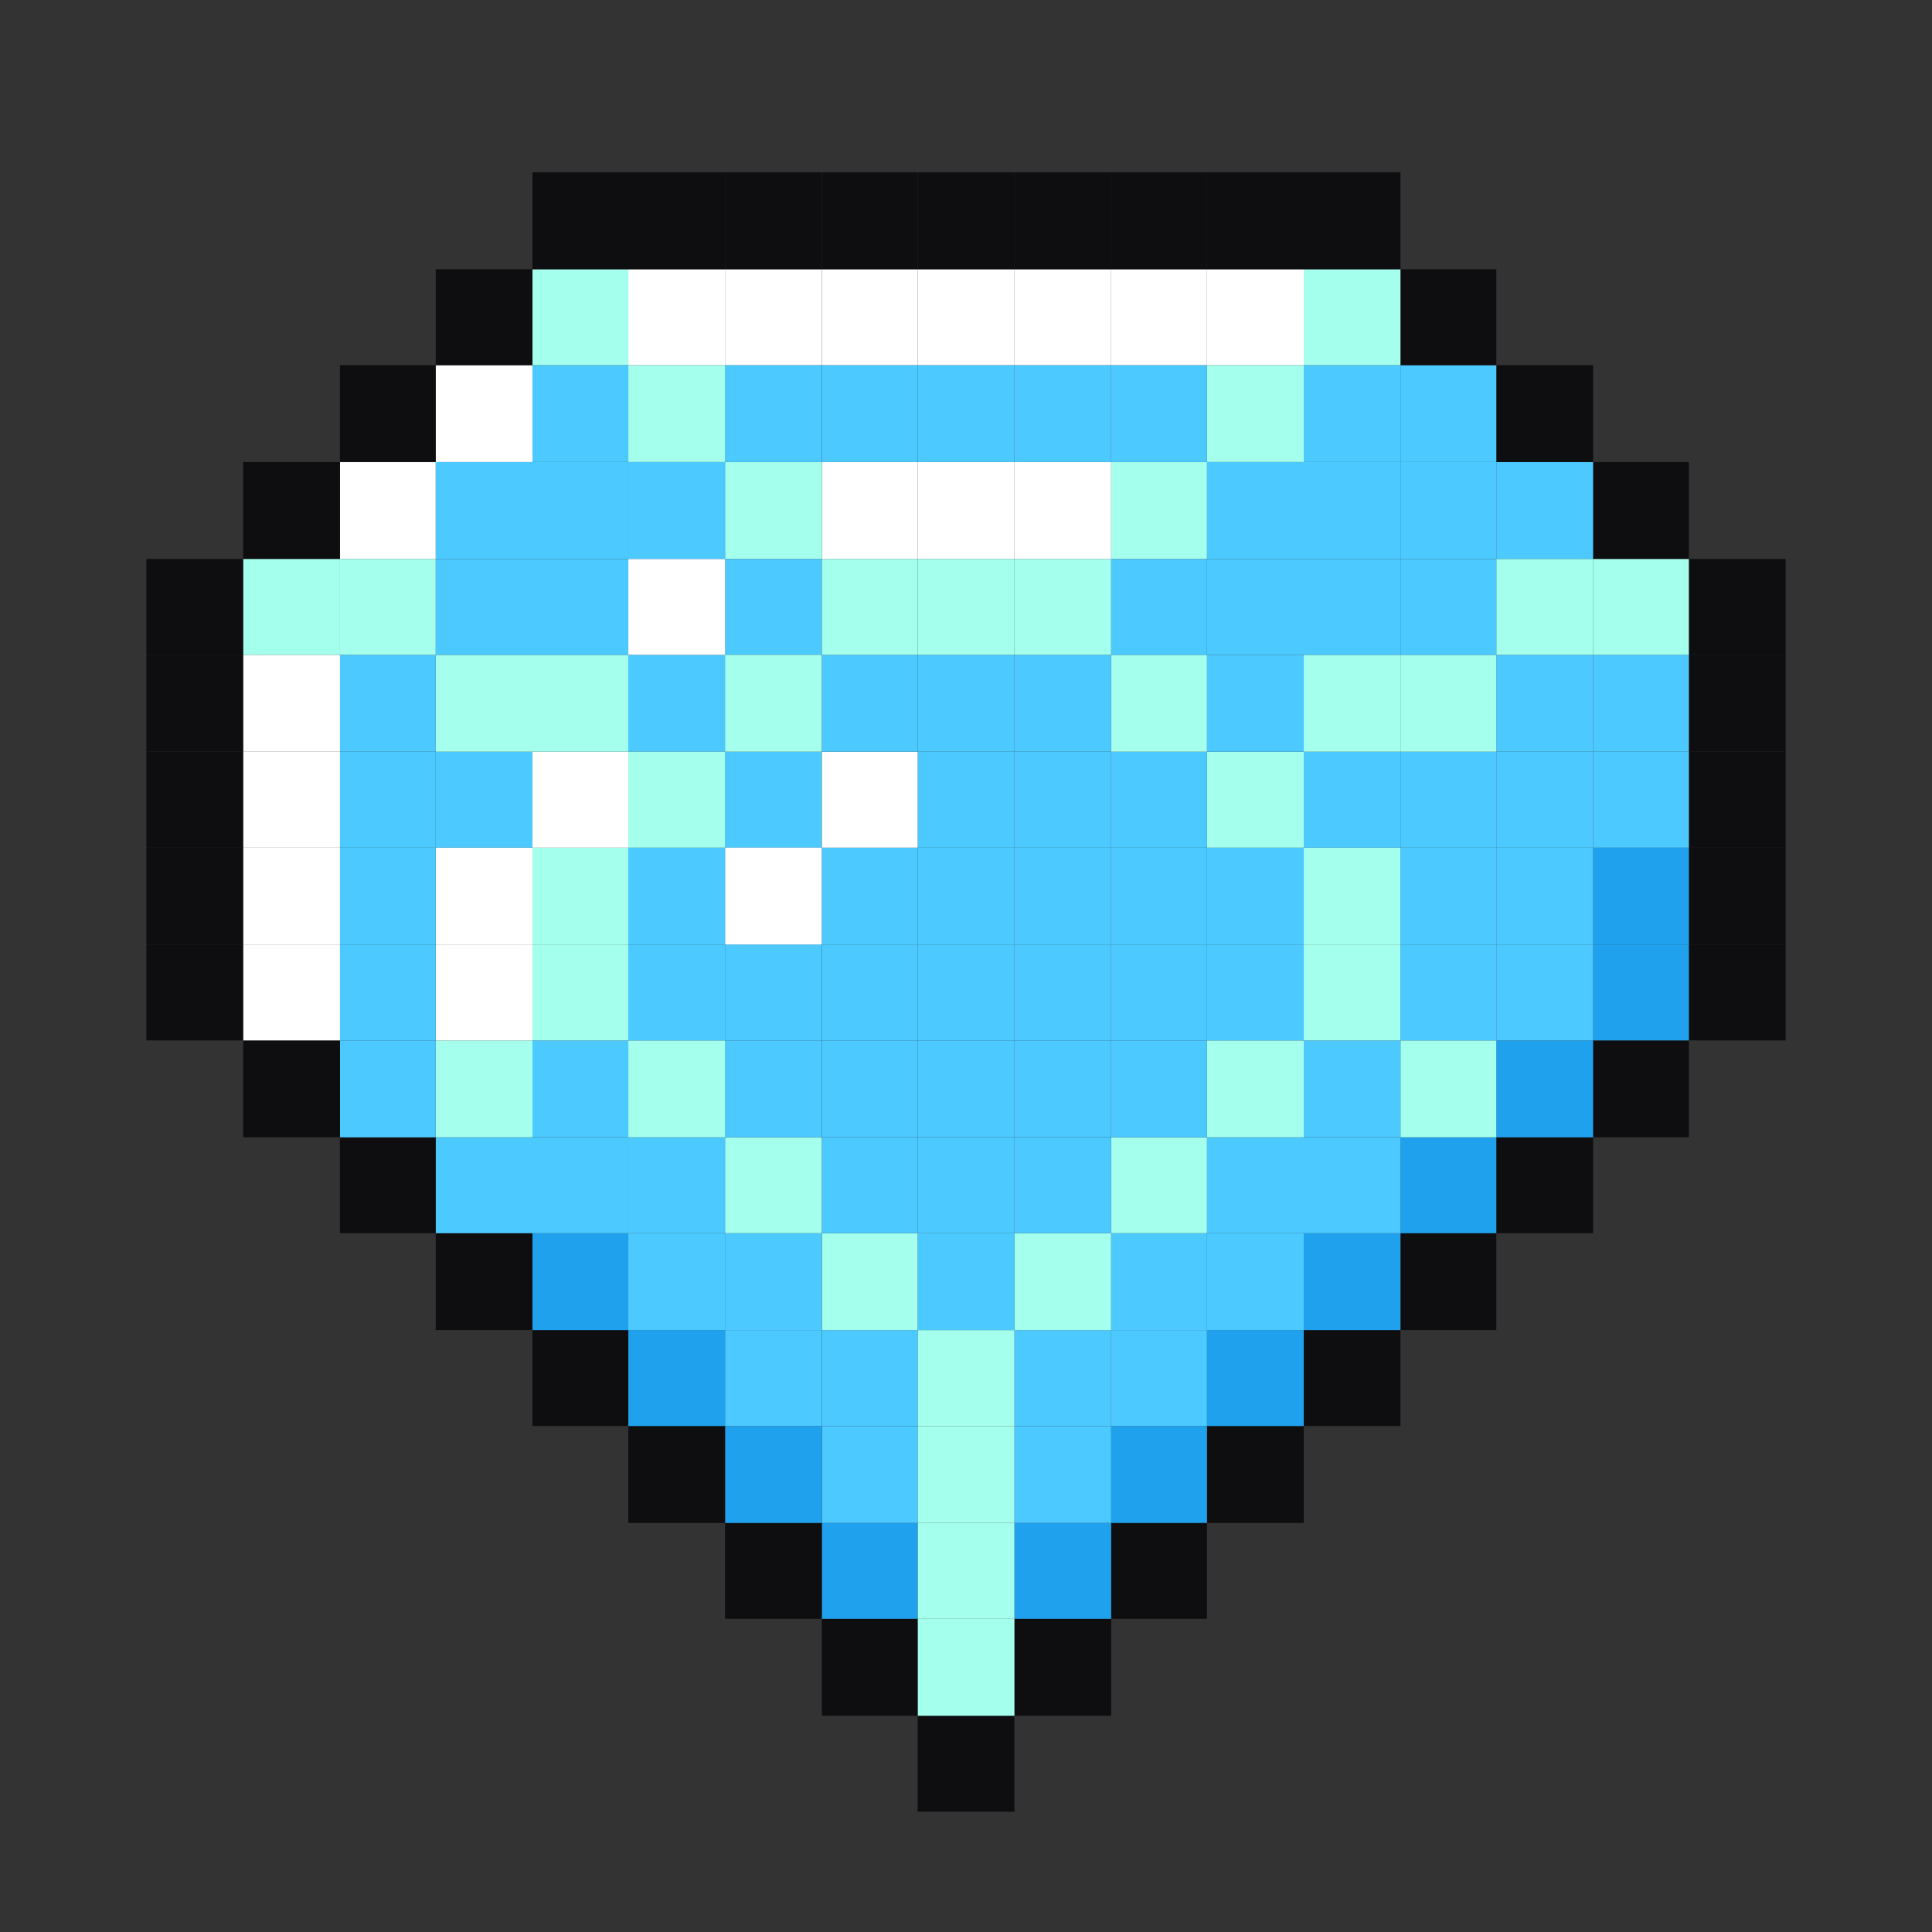 <svg width="33" height="33" viewBox="0 0 33 33" fill="none" xmlns="http://www.w3.org/2000/svg">
<rect x="0" y="0" width="33" height="33" fill="#333333" stroke="none"/>
<g clip-path="url(#clip0_13297_12824)">
<path d="M14.037 9.547H12.384V11.185H14.037V9.547Z" fill="#4CC9FF"/>
<path d="M12.385 11.185H10.732V12.84H12.385V11.185Z" fill="#4CC9FF"/>
<path d="M14.037 12.84H12.384V14.478H14.037V12.84Z" fill="#4CC9FF"/>
<path d="M30.5 16.133H28.847V17.771H30.5V16.133Z" fill="#0E0E11"/>
<path d="M30.5 14.478H28.847V16.133H30.5V14.478Z" fill="#0E0E11"/>
<path d="M30.5 12.84H28.847V14.478H30.5V12.84Z" fill="#0E0E11"/>
<path d="M30.5 11.185H28.847V12.84H30.5V11.185Z" fill="#0E0E11"/>
<path d="M30.5 9.547H28.847V11.185H30.5V9.547Z" fill="#0E0E11"/>
<path d="M28.847 17.771H27.21V19.426H28.847V17.771Z" fill="#0E0E11"/>
<path d="M28.847 16.133H27.21V17.771H28.847V16.133Z" fill="#1FA1ED"/>
<path d="M28.847 14.478H27.21V16.133H28.847V14.478Z" fill="#1FA1ED"/>
<path d="M28.847 12.84H27.21V14.478H28.847V12.84Z" fill="#4CC9FF"/>
<path d="M28.847 11.185H27.21V12.84H28.847V11.185Z" fill="#4CC9FF"/>
<path d="M28.847 9.547H27.21V11.185H28.847V9.547Z" fill="#A4FFED"/>
<path d="M28.847 7.892H27.21V9.546H28.847V7.892Z" fill="#0E0E11"/>
<path d="M27.211 19.426H25.558V21.064H27.211V19.426Z" fill="#0E0E11"/>
<path d="M27.211 17.771H25.558V19.426H27.211V17.771Z" fill="#1FA1ED"/>
<path d="M27.211 16.133H25.558V17.771H27.211V16.133Z" fill="#4CC9FF"/>
<path d="M27.211 14.478H25.558V16.133H27.211V14.478Z" fill="#4CC9FF"/>
<path d="M27.211 12.84H25.558V14.478H27.211V12.84Z" fill="#4CC9FF"/>
<path d="M27.211 11.185H25.558V12.84H27.211V11.185Z" fill="#4CC9FF"/>
<path d="M27.211 9.547H25.558V11.185H27.211V9.547Z" fill="#A4FFED"/>
<path d="M27.211 7.892H25.558V9.546H27.211V7.892Z" fill="#4CC9FF"/>
<path d="M27.211 6.237H25.558V7.892H27.211V6.237Z" fill="#0E0E11"/>
<path d="M25.558 21.064H23.921V22.719H25.558V21.064Z" fill="#0E0E11"/>
<path d="M25.558 19.426H23.921V21.064H25.558V19.426Z" fill="#1FA1ED"/>
<path d="M25.558 17.771H23.921V19.426H25.558V17.771Z" fill="#A4FFED"/>
<path d="M25.558 16.133H23.921V17.771H25.558V16.133Z" fill="#4CC9FF"/>
<path d="M25.558 14.478H23.921V16.133H25.558V14.478Z" fill="#4CC9FF"/>
<path d="M25.558 12.84H23.921V14.478H25.558V12.84Z" fill="#4CC9FF"/>
<path d="M25.558 11.185H23.921V12.84H25.558V11.185Z" fill="#A4FFED"/>
<path d="M25.558 9.547H23.921V11.185H25.558V9.547Z" fill="#4CC9FF"/>
<path d="M25.558 7.892H23.921V9.546H25.558V7.892Z" fill="#4CC9FF"/>
<path d="M25.558 6.237H23.921V7.892H25.558V6.237Z" fill="#4CC9FF"/>
<path d="M25.558 4.599H23.921V6.237H25.558V4.599Z" fill="#0E0E11"/>
<path d="M23.921 22.719H22.268V24.357H23.921V22.719Z" fill="#0E0E11"/>
<path d="M23.921 21.064H22.268V22.719H23.921V21.064Z" fill="#1FA1ED"/>
<path d="M23.921 19.426H22.268V21.064H23.921V19.426Z" fill="#4CC9FF"/>
<path d="M23.921 17.771H22.268V19.426H23.921V17.771Z" fill="#4CC9FF"/>
<path d="M23.921 16.133H22.268V17.771H23.921V16.133Z" fill="#A4FFED"/>
<path d="M23.921 14.478H22.268V16.133H23.921V14.478Z" fill="#A4FFED"/>
<path d="M23.921 12.84H22.268V14.478H23.921V12.84Z" fill="#4CC9FF"/>
<path d="M23.921 11.185H22.268V12.84H23.921V11.185Z" fill="#A4FFED"/>
<path d="M23.921 9.547H22.268V11.185H23.921V9.547Z" fill="#4CC9FF"/>
<path d="M23.921 7.892H22.268V9.546H23.921V7.892Z" fill="#4CC9FF"/>
<path d="M23.921 6.237H22.268V7.892H23.921V6.237Z" fill="#4CC9FF"/>
<path d="M23.921 4.599H22.268V6.237H23.921V4.599Z" fill="#A4FFED"/>
<path d="M23.921 2.944H22.268V4.599H23.921V2.944Z" fill="#0E0E11"/>
<path d="M22.269 24.358H20.616V26.013H22.269V24.358Z" fill="#0E0E11"/>
<path d="M22.269 22.719H20.616V24.357H22.269V22.719Z" fill="#1FA1ED"/>
<path d="M22.269 21.064H20.616V22.719H22.269V21.064Z" fill="#4CC9FF"/>
<path d="M22.269 19.426H20.616V21.064H22.269V19.426Z" fill="#4CC9FF"/>
<path d="M22.269 17.771H20.616V19.426H22.269V17.771Z" fill="#A4FFED"/>
<path d="M22.269 16.133H20.616V17.771H22.269V16.133Z" fill="#4CC9FF"/>
<path d="M22.269 14.478H20.616V16.133H22.269V14.478Z" fill="#4CC9FF"/>
<path d="M22.269 12.84H20.616V14.478H22.269V12.84Z" fill="#A4FFED"/>
<path d="M22.269 11.185H20.616V12.84H22.269V11.185Z" fill="#4CC9FF"/>
<path d="M22.269 9.547H20.616V11.185H22.269V9.547Z" fill="#4CC9FF"/>
<path d="M22.269 7.892H20.616V9.546H22.269V7.892Z" fill="#4CC9FF"/>
<path d="M22.269 6.237H20.616V7.892H22.269V6.237Z" fill="#A4FFED"/>
<path d="M22.269 4.599H20.616V6.237H22.269V4.599Z" fill="white"/>
<path d="M22.269 2.944H20.616V4.599H22.269V2.944Z" fill="#0E0E11"/>
<path d="M20.616 26.013H18.98V27.651H20.616V26.013Z" fill="#0E0E11"/>
<path d="M20.616 24.358H18.98V26.013H20.616V24.358Z" fill="#1FA1ED"/>
<path d="M20.616 22.719H18.98V24.357H20.616V22.719Z" fill="#4CC9FF"/>
<path d="M20.616 21.064H18.98V22.719H20.616V21.064Z" fill="#4CC9FF"/>
<path d="M20.616 19.426H18.98V21.064H20.616V19.426Z" fill="#A4FFED"/>
<path d="M20.616 17.771H18.98V19.426H20.616V17.771Z" fill="#4CC9FF"/>
<path d="M20.616 16.133H18.98V17.771H20.616V16.133Z" fill="#4CC9FF"/>
<path d="M20.616 14.478H18.98V16.133H20.616V14.478Z" fill="#4CC9FF"/>
<path d="M20.616 12.84H18.98V14.478H20.616V12.84Z" fill="#4CC9FF"/>
<path d="M20.616 11.185H18.98V12.84H20.616V11.185Z" fill="#A4FFED"/>
<path d="M20.616 9.547H18.98V11.185H20.616V9.547Z" fill="#4CC9FF"/>
<path d="M20.616 7.892H18.98V9.546H20.616V7.892Z" fill="#A4FFED"/>
<path d="M20.616 6.237H18.98V7.892H20.616V6.237Z" fill="#4CC9FF"/>
<path d="M20.616 4.599H18.98V6.237H20.616V4.599Z" fill="white"/>
<path d="M20.616 2.944H18.98V4.599H20.616V2.944Z" fill="#0E0E11"/>
<path d="M18.979 27.651H17.326V29.306H18.979V27.651Z" fill="#0E0E11"/>
<path d="M18.979 26.013H17.326V27.651H18.979V26.013Z" fill="#1FA1ED"/>
<path d="M18.979 24.358H17.326V26.013H18.979V24.358Z" fill="#4CC9FF"/>
<path d="M18.979 22.719H17.326V24.357H18.979V22.719Z" fill="#4CC9FF"/>
<path d="M18.979 21.064H17.326V22.719H18.979V21.064Z" fill="#A4FFED"/>
<path d="M18.979 19.426H17.326V21.064H18.979V19.426Z" fill="#4CC9FF"/>
<path d="M18.979 17.771H17.326V19.426H18.979V17.771Z" fill="#4CC9FF"/>
<path d="M18.979 16.133H17.326V17.771H18.979V16.133Z" fill="#4CC9FF"/>
<path d="M18.979 14.478H17.326V16.133H18.979V14.478Z" fill="#4CC9FF"/>
<path d="M18.979 12.84H17.326V14.478H18.979V12.84Z" fill="#4CC9FF"/>
<path d="M18.979 11.185H17.326V12.84H18.979V11.185Z" fill="#4CC9FF"/>
<path d="M18.979 9.547H17.326V11.185H18.979V9.547Z" fill="#A4FFED"/>
<path d="M18.979 7.892H17.326V9.546H18.979V7.892Z" fill="white"/>
<path d="M18.979 6.237H17.326V7.892H18.979V6.237Z" fill="#4CC9FF"/>
<path d="M18.979 4.599H17.326V6.237H18.979V4.599Z" fill="white"/>
<path d="M18.979 2.944H17.326V4.599H18.979V2.944Z" fill="#0E0E11"/>
<path d="M17.327 29.306H15.674V30.944H17.327V29.306Z" fill="#0E0E11"/>
<path d="M17.327 27.651H15.674V29.306H17.327V27.651Z" fill="#A4FFED"/>
<path d="M17.327 26.013H15.674V27.651H17.327V26.013Z" fill="#A4FFED"/>
<path d="M17.327 24.358H15.674V26.013H17.327V24.358Z" fill="#A4FFED"/>
<path d="M17.327 22.719H15.674V24.357H17.327V22.719Z" fill="#A4FFED"/>
<path d="M17.327 21.064H15.674V22.719H17.327V21.064Z" fill="#4CC9FF"/>
<path d="M17.327 19.426H15.674V21.064H17.327V19.426Z" fill="#4CC9FF"/>
<path d="M17.327 17.771H15.674V19.426H17.327V17.771Z" fill="#4CC9FF"/>
<path d="M17.327 16.133H15.674V17.771H17.327V16.133Z" fill="#4CC9FF"/>
<path d="M17.327 14.478H15.674V16.133H17.327V14.478Z" fill="#4CC9FF"/>
<path d="M17.327 12.84H15.674V14.478H17.327V12.84Z" fill="#4CC9FF"/>
<path d="M17.327 11.185H15.674V12.84H17.327V11.185Z" fill="#4CC9FF"/>
<path d="M17.327 9.547H15.674V11.185H17.327V9.547Z" fill="#A4FFED"/>
<path d="M17.327 7.892H15.674V9.546H17.327V7.892Z" fill="white"/>
<path d="M17.327 6.237H15.674V7.892H17.327V6.237Z" fill="#4CC9FF"/>
<path d="M17.327 4.599H15.674V6.237H17.327V4.599Z" fill="white"/>
<path d="M17.327 2.944H15.674V4.599H17.327V2.944Z" fill="#0E0E11"/>
<path d="M15.674 27.651H14.038V29.306H15.674V27.651Z" fill="#0E0E11"/>
<path d="M15.674 26.013H14.038V27.651H15.674V26.013Z" fill="#1FA1ED"/>
<path d="M15.674 24.358H14.038V26.013H15.674V24.358Z" fill="#4CC9FF"/>
<path d="M15.674 22.719H14.038V24.357H15.674V22.719Z" fill="#4CC9FF"/>
<path d="M15.674 21.064H14.038V22.719H15.674V21.064Z" fill="#A4FFED"/>
<path d="M15.674 19.426H14.038V21.064H15.674V19.426Z" fill="#4CC9FF"/>
<path d="M15.674 17.771H14.038V19.426H15.674V17.771Z" fill="#4CC9FF"/>
<path d="M15.674 16.133H14.038V17.771H15.674V16.133Z" fill="#4CC9FF"/>
<path d="M15.674 14.478H14.038V16.133H15.674V14.478Z" fill="#4CC9FF"/>
<path d="M15.674 12.84H14.038V14.478H15.674V12.84Z" fill="white"/>
<path d="M15.674 11.185H14.038V12.84H15.674V11.185Z" fill="#4CC9FF"/>
<path d="M15.674 9.547H14.038V11.185H15.674V9.547Z" fill="#A4FFED"/>
<path d="M15.674 7.892H14.038V9.546H15.674V7.892Z" fill="white"/>
<path d="M15.674 6.237H14.038V7.892H15.674V6.237Z" fill="#4CC9FF"/>
<path d="M15.674 4.599H14.038V6.237H15.674V4.599Z" fill="white"/>
<path d="M15.674 2.944H14.038V4.599H15.674V2.944Z" fill="#0E0E11"/>
<path d="M14.037 26.013H12.384V27.651H14.037V26.013Z" fill="#0E0E11"/>
<path d="M14.037 24.358H12.384V26.013H14.037V24.358Z" fill="#1FA1ED"/>
<path d="M14.037 22.719H12.384V24.357H14.037V22.719Z" fill="#4CC9FF"/>
<path d="M14.037 21.064H12.384V22.719H14.037V21.064Z" fill="#4CC9FF"/>
<path d="M14.037 19.426H12.384V21.064H14.037V19.426Z" fill="#A4FFED"/>
<path d="M14.037 17.771H12.384V19.426H14.037V17.771Z" fill="#4CC9FF"/>
<path d="M14.037 16.133H12.384V17.771H14.037V16.133Z" fill="#4CC9FF"/>
<path d="M14.037 14.478H12.384V16.133H14.037V14.478Z" fill="white"/>
<path d="M14.037 11.185H12.384V12.84H14.037V11.185Z" fill="#A4FFED"/>
<path d="M14.037 7.892H12.384V9.546H14.037V7.892Z" fill="#A4FFED"/>
<path d="M14.037 6.237H12.384V7.892H14.037V6.237Z" fill="#4CC9FF"/>
<path d="M14.037 4.599H12.384V6.237H14.037V4.599Z" fill="white"/>
<path d="M14.037 2.944H12.384V4.599H14.037V2.944Z" fill="#0E0E11"/>
<path d="M12.385 24.358H10.732V26.013H12.385V24.358Z" fill="#0E0E11"/>
<path d="M12.385 22.719H10.732V24.357H12.385V22.719Z" fill="#1FA1ED"/>
<path d="M12.385 21.064H10.732V22.719H12.385V21.064Z" fill="#4CC9FF"/>
<path d="M12.385 19.426H10.732V21.064H12.385V19.426Z" fill="#4CC9FF"/>
<path d="M12.385 17.771H10.732V19.426H12.385V17.771Z" fill="#A4FFED"/>
<path d="M12.385 16.133H10.732V17.771H12.385V16.133Z" fill="#4CC9FF"/>
<path d="M12.385 14.478H10.732V16.133H12.385V14.478Z" fill="#4CC9FF"/>
<path d="M12.385 12.84H10.732V14.478H12.385V12.84Z" fill="#A4FFED"/>
<path d="M12.385 9.547H10.732V11.185H12.385V9.547Z" fill="white"/>
<path d="M12.385 7.892H10.732V9.546H12.385V7.892Z" fill="#4CC9FF"/>
<path d="M12.385 6.237H10.732V7.892H12.385V6.237Z" fill="#A4FFED"/>
<path d="M12.385 4.599H10.732V6.237H12.385V4.599Z" fill="white"/>
<path d="M12.385 2.944H10.732V4.599H12.385V2.944Z" fill="#0E0E11"/>
<path d="M10.732 22.719H9.095V24.357H10.732V22.719Z" fill="#0E0E11"/>
<path d="M10.732 21.064H9.095V22.719H10.732V21.064Z" fill="#1FA1ED"/>
<path d="M10.732 19.426H9.095V21.064H10.732V19.426Z" fill="#4CC9FF"/>
<path d="M10.732 17.771H9.095V19.426H10.732V17.771Z" fill="#4CC9FF"/>
<path d="M10.732 16.133H9.095V17.771H10.732V16.133Z" fill="#A4FFED"/>
<path d="M10.732 14.478H9.095V16.133H10.732V14.478Z" fill="#A4FFED"/>
<path d="M10.732 12.84H9.095V14.478H10.732V12.84Z" fill="white"/>
<path d="M10.732 11.185H9.095V12.84H10.732V11.185Z" fill="#A4FFED"/>
<path d="M10.732 9.547H9.095V11.185H10.732V9.547Z" fill="#4CC9FF"/>
<path d="M10.732 7.892H9.095V9.546H10.732V7.892Z" fill="#4CC9FF"/>
<path d="M10.732 6.237H9.095V7.892H10.732V6.237Z" fill="#4CC9FF"/>
<path d="M10.732 4.599H9.095V6.237H10.732V4.599Z" fill="#A4FFED"/>
<path d="M10.732 2.944H9.095V4.599H10.732V2.944Z" fill="#0E0E11"/>
<path d="M9.095 21.064H7.442V22.719H9.095V21.064Z" fill="#0E0E11"/>
<path d="M9.095 19.426H7.442V21.064H9.095V19.426Z" fill="#4CC9FF"/>
<path d="M9.095 17.771H7.442V19.426H9.095V17.771Z" fill="#A4FFED"/>
<path d="M9.095 16.133H7.442V17.771H9.095V16.133Z" fill="white"/>
<path d="M9.095 14.478H7.442V16.133H9.095V14.478Z" fill="white"/>
<path d="M9.095 12.84H7.442V14.478H9.095V12.84Z" fill="#4CC9FF"/>
<path d="M9.095 11.185H7.442V12.84H9.095V11.185Z" fill="#A4FFED"/>
<path d="M9.095 9.547H7.442V11.185H9.095V9.547Z" fill="#4CC9FF"/>
<path d="M9.095 7.892H7.442V9.546H9.095V7.892Z" fill="#4CC9FF"/>
<path d="M9.095 6.237H7.442V7.892H9.095V6.237Z" fill="white"/>
<path d="M9.095 4.599H7.442V6.237H9.095V4.599Z" fill="#0E0E11"/>
<path d="M7.442 19.426H5.806V21.064H7.442V19.426Z" fill="#0E0E11"/>
<path d="M7.442 17.771H5.806V19.426H7.442V17.771Z" fill="#4CC9FF"/>
<path d="M7.442 16.133H5.806V17.771H7.442V16.133Z" fill="#4CC9FF"/>
<path d="M7.442 14.478H5.806V16.133H7.442V14.478Z" fill="#4CC9FF"/>
<path d="M7.442 12.84H5.806V14.478H7.442V12.84Z" fill="#4CC9FF"/>
<path d="M7.442 11.185H5.806V12.84H7.442V11.185Z" fill="#4CC9FF"/>
<path d="M7.442 9.547H5.806V11.185H7.442V9.547Z" fill="#A4FFED"/>
<path d="M7.442 7.892H5.806V9.546H7.442V7.892Z" fill="white"/>
<path d="M7.442 6.237H5.806V7.892H7.442V6.237Z" fill="#0E0E11"/>
<path d="M5.807 17.771H4.153V19.426H5.807V17.771Z" fill="#0E0E11"/>
<path d="M5.807 16.133H4.153V17.771H5.807V16.133Z" fill="white"/>
<path d="M5.807 14.478H4.153V16.133H5.807V14.478Z" fill="white"/>
<path d="M5.807 12.84H4.153V14.478H5.807V12.84Z" fill="white"/>
<path d="M5.807 11.185H4.153V12.84H5.807V11.185Z" fill="white"/>
<path d="M5.807 9.547H4.153V11.185H5.807V9.547Z" fill="#A4FFED"/>
<path d="M5.807 7.892H4.153V9.546H5.807V7.892Z" fill="#0E0E11"/>
<path d="M4.153 16.133H2.5V17.771H4.153V16.133Z" fill="#0E0E11"/>
<path d="M4.153 14.478H2.5V16.133H4.153V14.478Z" fill="#0E0E11"/>
<path d="M4.153 12.84H2.5V14.478H4.153V12.84Z" fill="#0E0E11"/>
<path d="M4.153 11.185H2.5V12.84H4.153V11.185Z" fill="#0E0E11"/>
<path d="M4.153 9.547H2.5V11.185H4.153V9.547Z" fill="#0E0E11"/>
</g>
<defs>
<clipPath id="clip0_13297_12824">
<rect width="28" height="28" fill="white" transform="translate(2.5 2.944)"/>
</clipPath>
</defs>
</svg>
